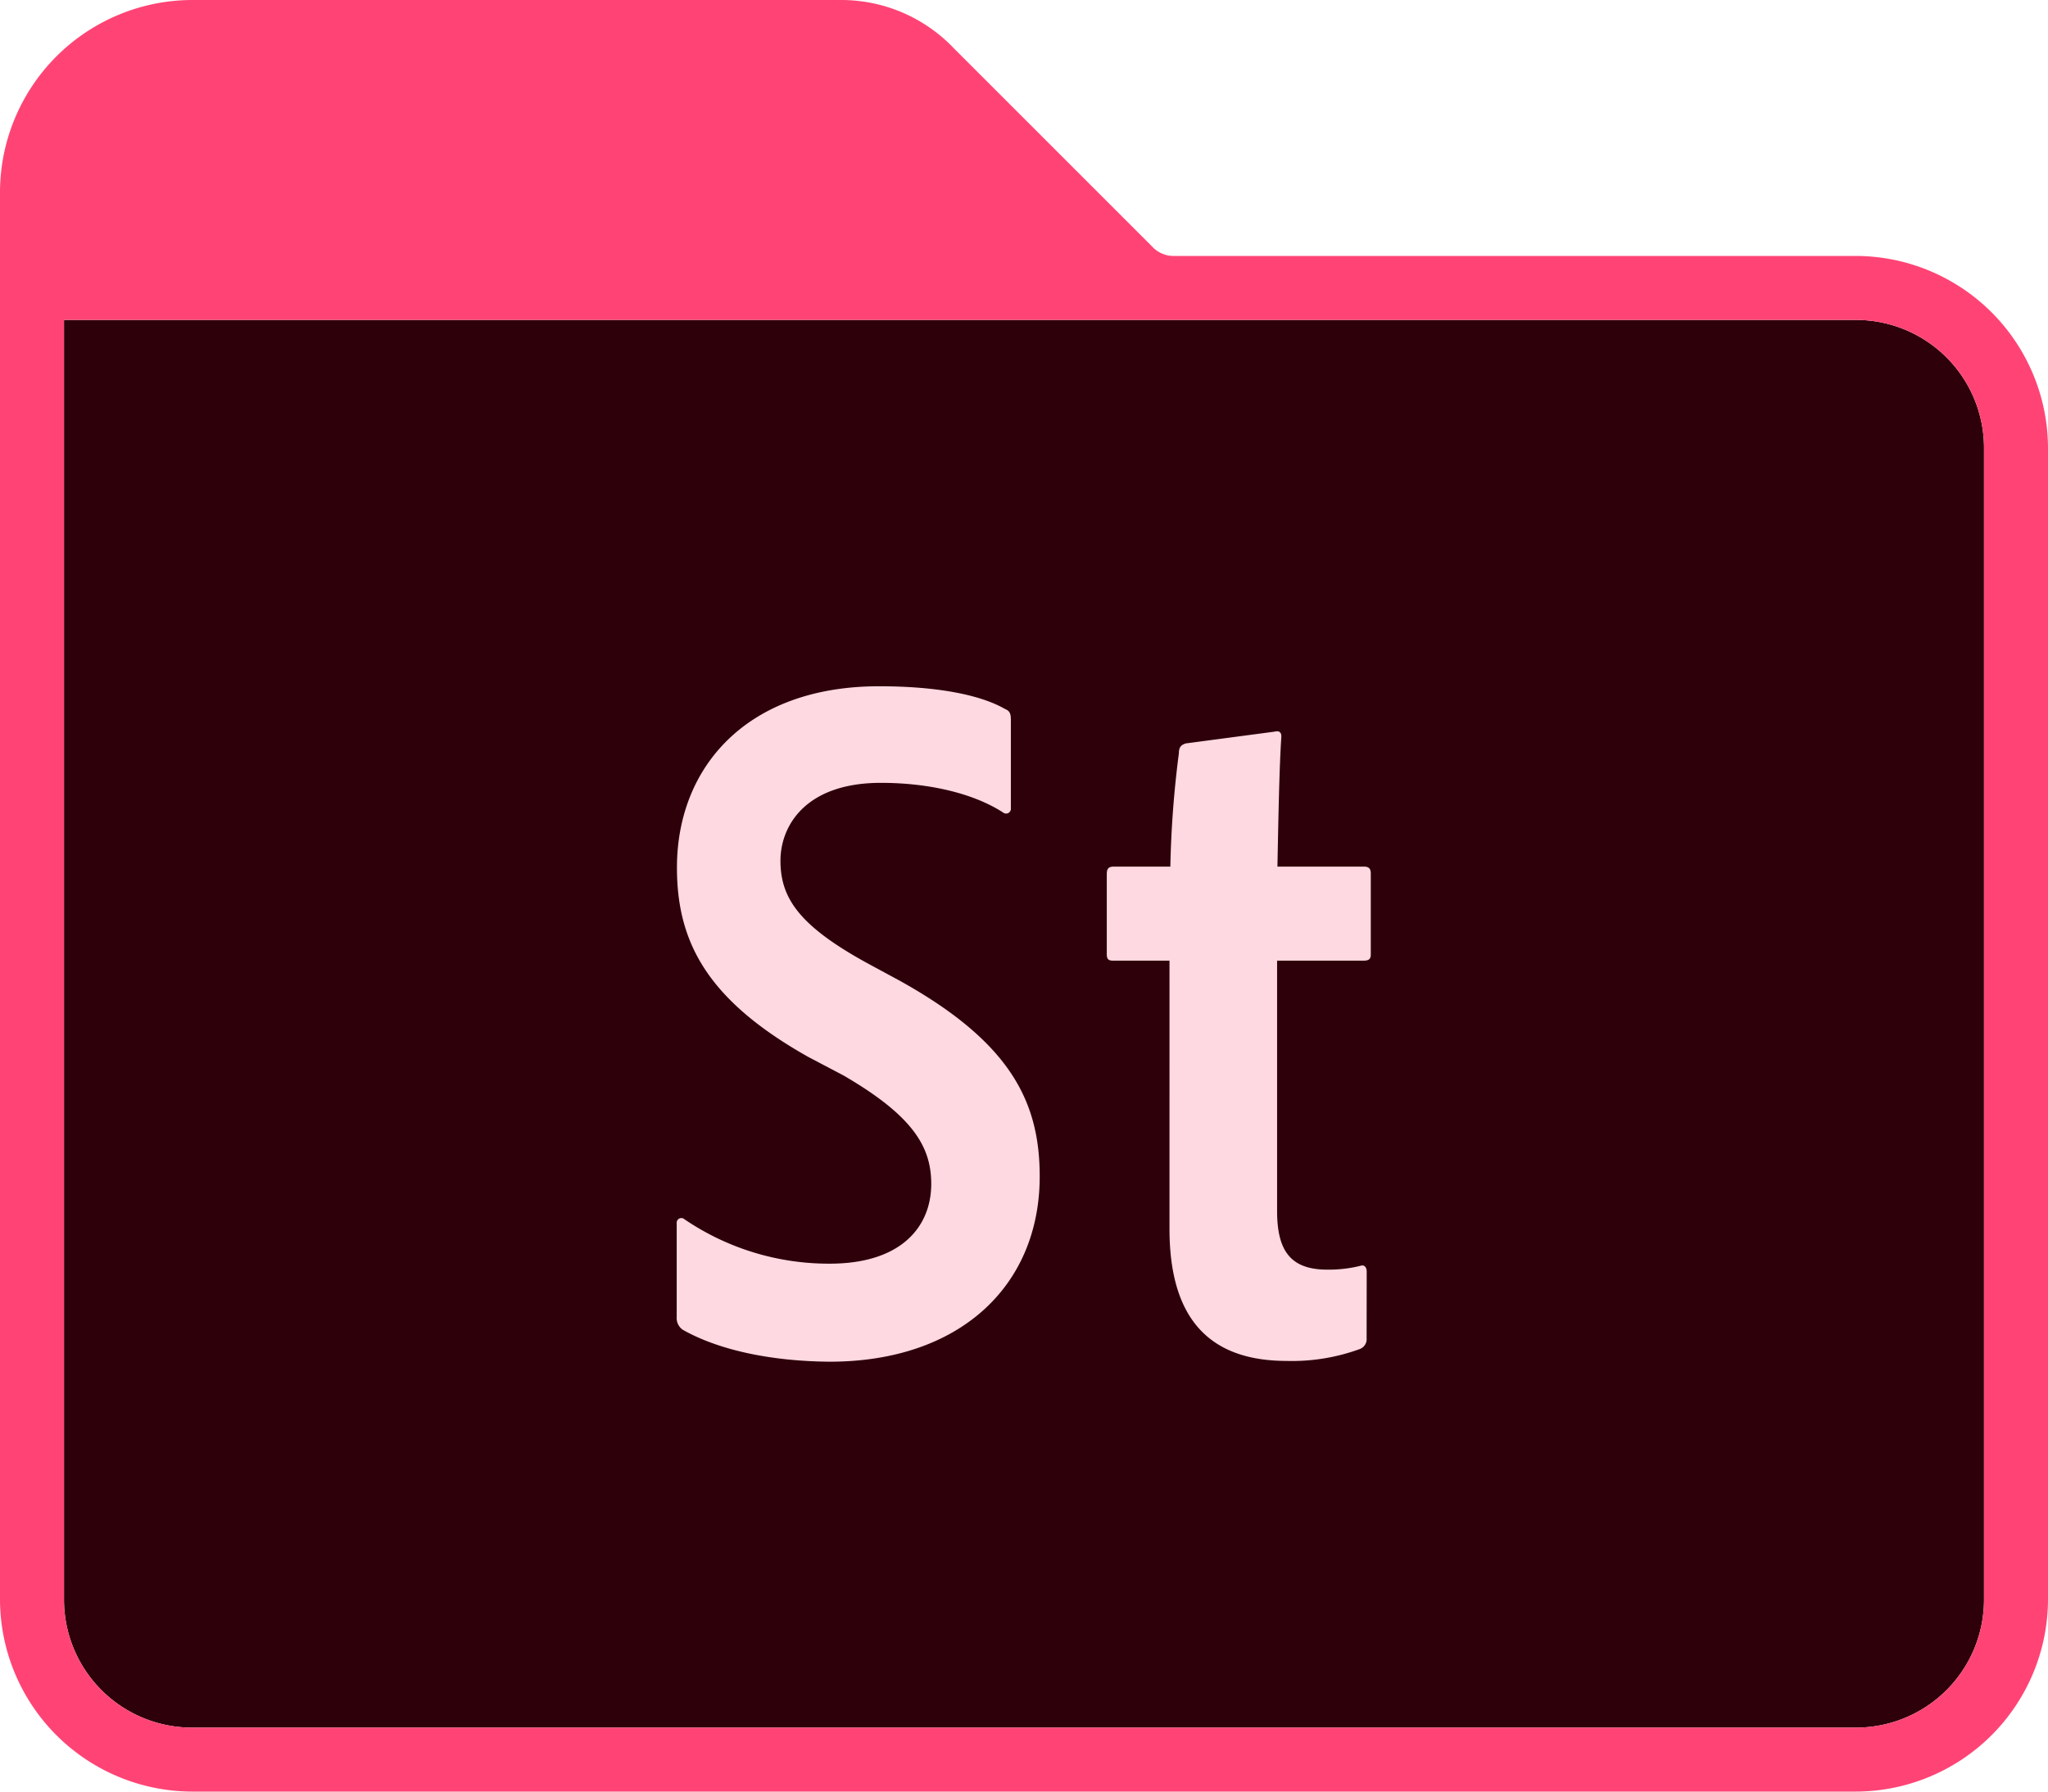 <?xml version="1.0" ?><svg data-name="Adobe Folder 2020" id="Adobe_Folder_2020" viewBox="0 0 240 210" xmlns="http://www.w3.org/2000/svg"><defs><style>.cls-1{fill:#2e000a;}.cls-2{fill:#ff4475;}.cls-3{fill:#ffd9e2;fill-rule:evenodd;}</style></defs><title/><g id="Stocks"><path class="cls-1" d="M232.5,52.5a15,15,0,0,0-15-15H7.5v150a15,15,0,0,0,15,15h195a15,15,0,0,0,15-15Z"/><path class="cls-2" d="M217.5,30H137.63A3.41,3.41,0,0,1,135,28.88L111.75,5.63A18.2,18.2,0,0,0,98.63,0H22.5A22.57,22.57,0,0,0,0,22.5v165A22.57,22.57,0,0,0,22.5,210h195A22.57,22.57,0,0,0,240,187.5V52.5A22.57,22.57,0,0,0,217.5,30Zm15,157.5a15,15,0,0,1-15,15H22.5a15,15,0,0,1-15-15V37.5h210a15,15,0,0,1,15,15Z" data-name="Path 4" id="Path_4"/><path class="cls-3" d="M80,155.86a1.68,1.68,0,0,1-.7-1.5V143.27a.55.55,0,0,1,.93-.34,30.09,30.09,0,0,0,17,5.19c8.44,0,11.9-4.38,11.9-9.35,0-4.39-2.19-8-10.28-12.71l-4.16-2.19c-11.89-6.7-15.36-13.51-15.36-22.18,0-11.78,8.2-21.25,23.68-21.25,6.81,0,11.87,1,14.76,2.66.58.23.69.58.69,1.27V94.76a.56.56,0,0,1-.92.47c-3.58-2.31-8.87-3.47-14.3-3.47-8.89,0-11.78,5.08-11.78,9.13,0,4.38,2.19,7.62,10.16,12l3.7,2c13.17,7.28,16.52,14.32,16.52,23,0,12.82-9.36,21.72-24.61,21.72C90.47,159.56,84.28,158.29,80,155.86Zm80.15,1a1.24,1.24,0,0,1-.81,1.27,23.07,23.07,0,0,1-8.54,1.39c-8.78,0-13.75-4.62-13.75-15.48V112.6h-6.64c-.58,0-.71-.23-.71-.81V102.5c0-.58.12-.92.81-.92h6.64a121.38,121.38,0,0,1,1-13.29c0-.8.35-1,.81-1.15l10.4-1.38c.46-.12.8,0,.8.57-.23,3.35-.34,9-.46,15.25h10.13c.58,0,.81.23.81.81v9.52c0,.58-.35.69-.81.69H149.66v29.34c0,4.73,1.62,6.88,5.89,6.88a15.44,15.44,0,0,0,3.92-.46c.35-.12.69.11.69.69Z"/></g></svg>